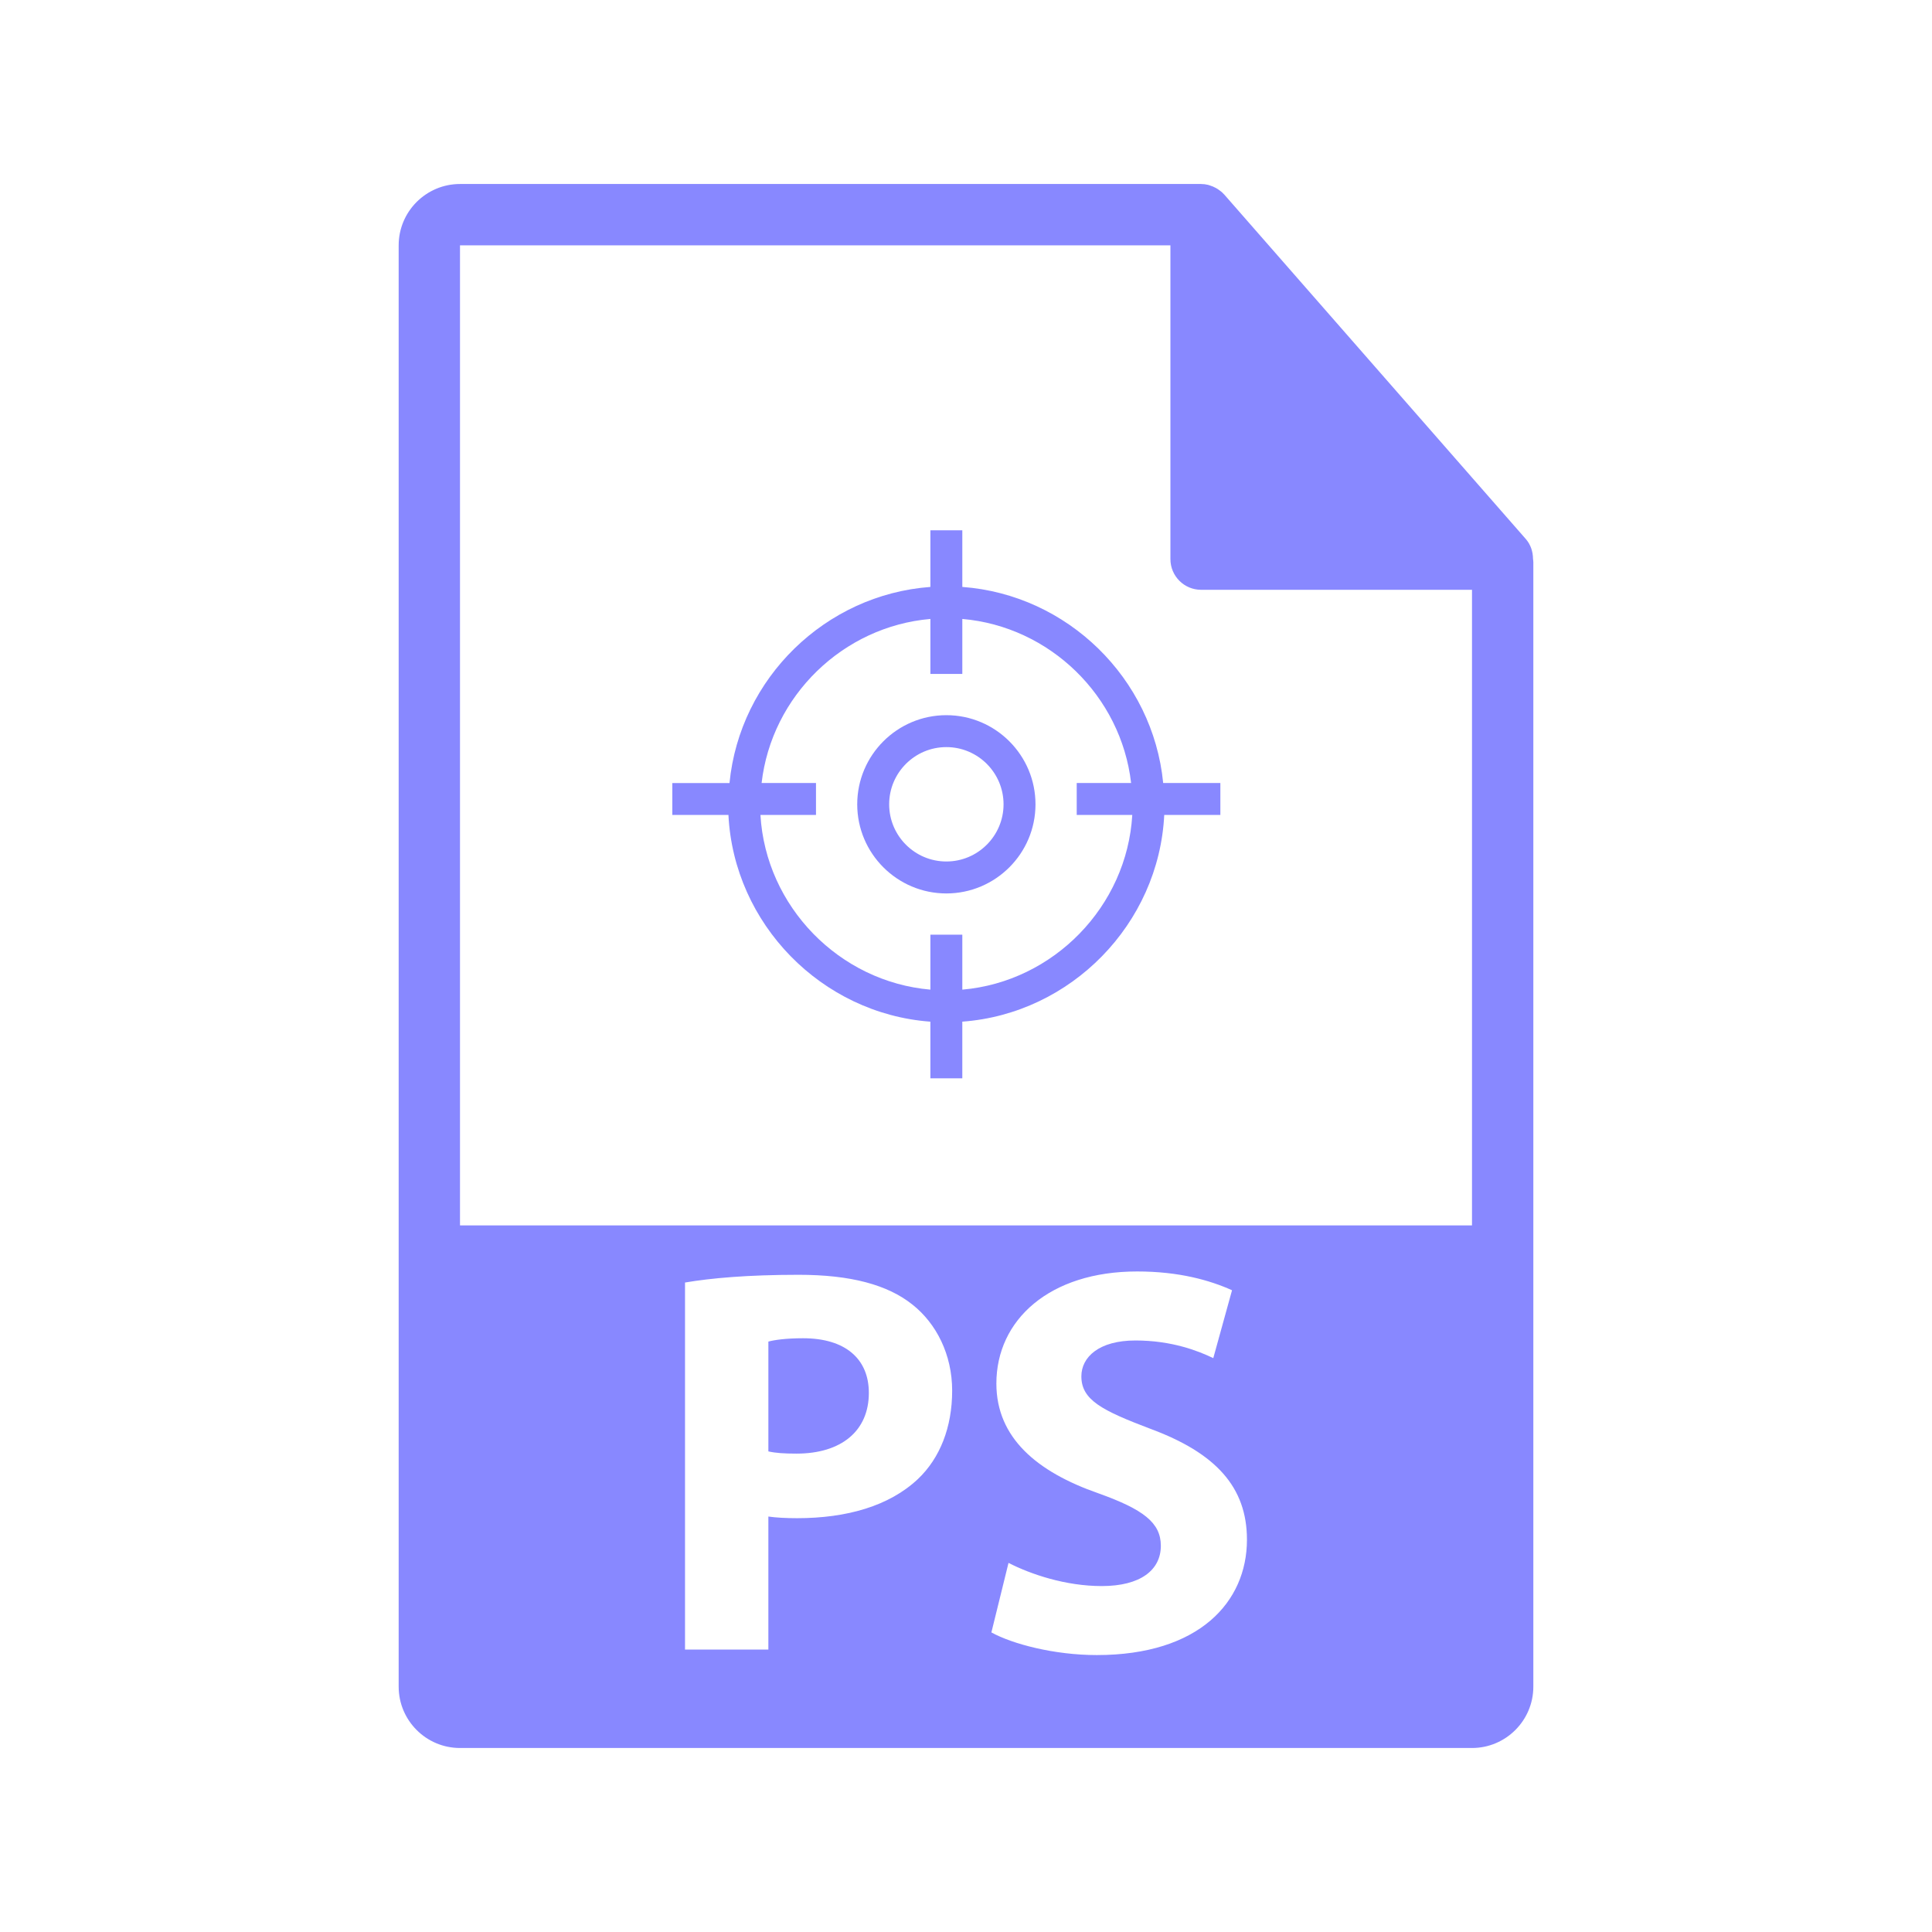 <?xml version="1.0" encoding="utf-8"?>
<!-- Generator: Adobe Illustrator 16.0.0, SVG Export Plug-In . SVG Version: 6.00 Build 0)  -->
<!DOCTYPE svg PUBLIC "-//W3C//DTD SVG 1.1//EN" "http://www.w3.org/Graphics/SVG/1.1/DTD/svg11.dtd">
<svg version="1.1" id="Layer_1" xmlns="http://www.w3.org/2000/svg" xmlns:xlink="http://www.w3.org/1999/xlink" x="0px" y="0px"
	 width="126px" height="126px" viewBox="0 0 126 126" enable-background="new 0 0 126 126" xml:space="preserve">
<g>
	<path fill="#8888ff" d="M52.379,87.277c-1.115,0-1.871,0.109-2.268,0.217v7.162c0.469,0.109,1.045,0.145,1.836,0.145
		c2.916,0,4.717-1.475,4.717-3.959C56.664,88.609,55.115,87.277,52.379,87.277z"/>
	<path fill="#8888ff" d="M99.979,36.442c-0.004-0.468-0.154-0.929-0.475-1.295L79.838,12.682c-0.006-0.005-0.012-0.008-0.016-0.013
		c-0.117-0.132-0.254-0.239-0.398-0.334c-0.043-0.028-0.086-0.054-0.131-0.078c-0.125-0.069-0.258-0.124-0.395-0.165
		c-0.037-0.011-0.07-0.027-0.107-0.035C78.643,12.021,78.488,12,78.332,12H30c-2.207,0-4,1.794-4,4v94c0,2.205,1.793,4,4,4h66
		c2.205,0,4-1.795,4-4V36.666C100,36.591,99.988,36.517,99.979,36.442z M59.867,96.457c-1.873,1.764-4.645,2.555-7.883,2.555
		c-0.721,0-1.369-0.035-1.873-0.107v8.676h-5.436V83.643c1.693-0.287,4.068-0.504,7.416-0.504c3.383,0,5.795,0.648,7.416,1.943
		c1.547,1.225,2.59,3.24,2.59,5.615C62.098,93.074,61.307,95.09,59.867,96.457z M71.531,107.939c-2.771,0-5.506-0.721-6.875-1.477
		l1.117-4.535c1.475,0.756,3.742,1.512,6.082,1.512c2.52,0,3.852-1.043,3.852-2.627c0-1.512-1.152-2.375-4.066-3.42
		c-4.031-1.404-6.66-3.635-6.66-7.162c0-4.141,3.455-7.309,9.18-7.309c2.734,0,4.75,0.576,6.189,1.225l-1.223,4.428
		c-0.973-0.469-2.699-1.152-5.076-1.152c-2.375,0-3.527,1.08-3.527,2.34c0,1.549,1.369,2.232,4.5,3.42
		c4.283,1.584,6.299,3.814,6.299,7.234C81.322,104.484,78.191,107.939,71.531,107.939z M30,79.916V16h46.332v20.465
		c0,1.104,0.896,2,2,2H96v41.451H30z"/>
	<path fill="#8888ff" d="M61.719,46.642c-3.205,0-5.813,2.607-5.813,5.813s2.607,5.813,5.813,5.813s5.813-2.607,5.813-5.813
		S64.924,46.642,61.719,46.642z M61.719,56.184c-2.059,0-3.73-1.673-3.73-3.73s1.672-3.73,3.73-3.73c2.057,0,3.73,1.673,3.73,3.73
		S63.775,56.184,61.719,56.184z"/>
	<path fill="#8888ff" d="M62.76,38.278v-3.695h-2.082v3.695c-6.85,0.504-12.432,5.951-13.102,12.789h-3.729v2.082h3.66
		c0.352,7.104,6.068,12.958,13.17,13.482v3.695h2.082V66.63c7.102-0.524,12.818-6.378,13.17-13.482h3.66v-2.082h-3.729
		C75.191,44.229,69.609,38.782,62.76,38.278z M62.76,64.542v-3.586h-2.082v3.586c-5.955-0.517-10.738-5.43-11.084-11.394h3.623
		v-2.082H49.67c0.654-5.685,5.305-10.207,11.008-10.7v3.586h2.082v-3.586c5.703,0.494,10.352,5.015,11.008,10.7h-3.547v2.082h3.623
		C73.498,59.112,68.715,64.025,62.76,64.542z"/>
</g>
</svg>
